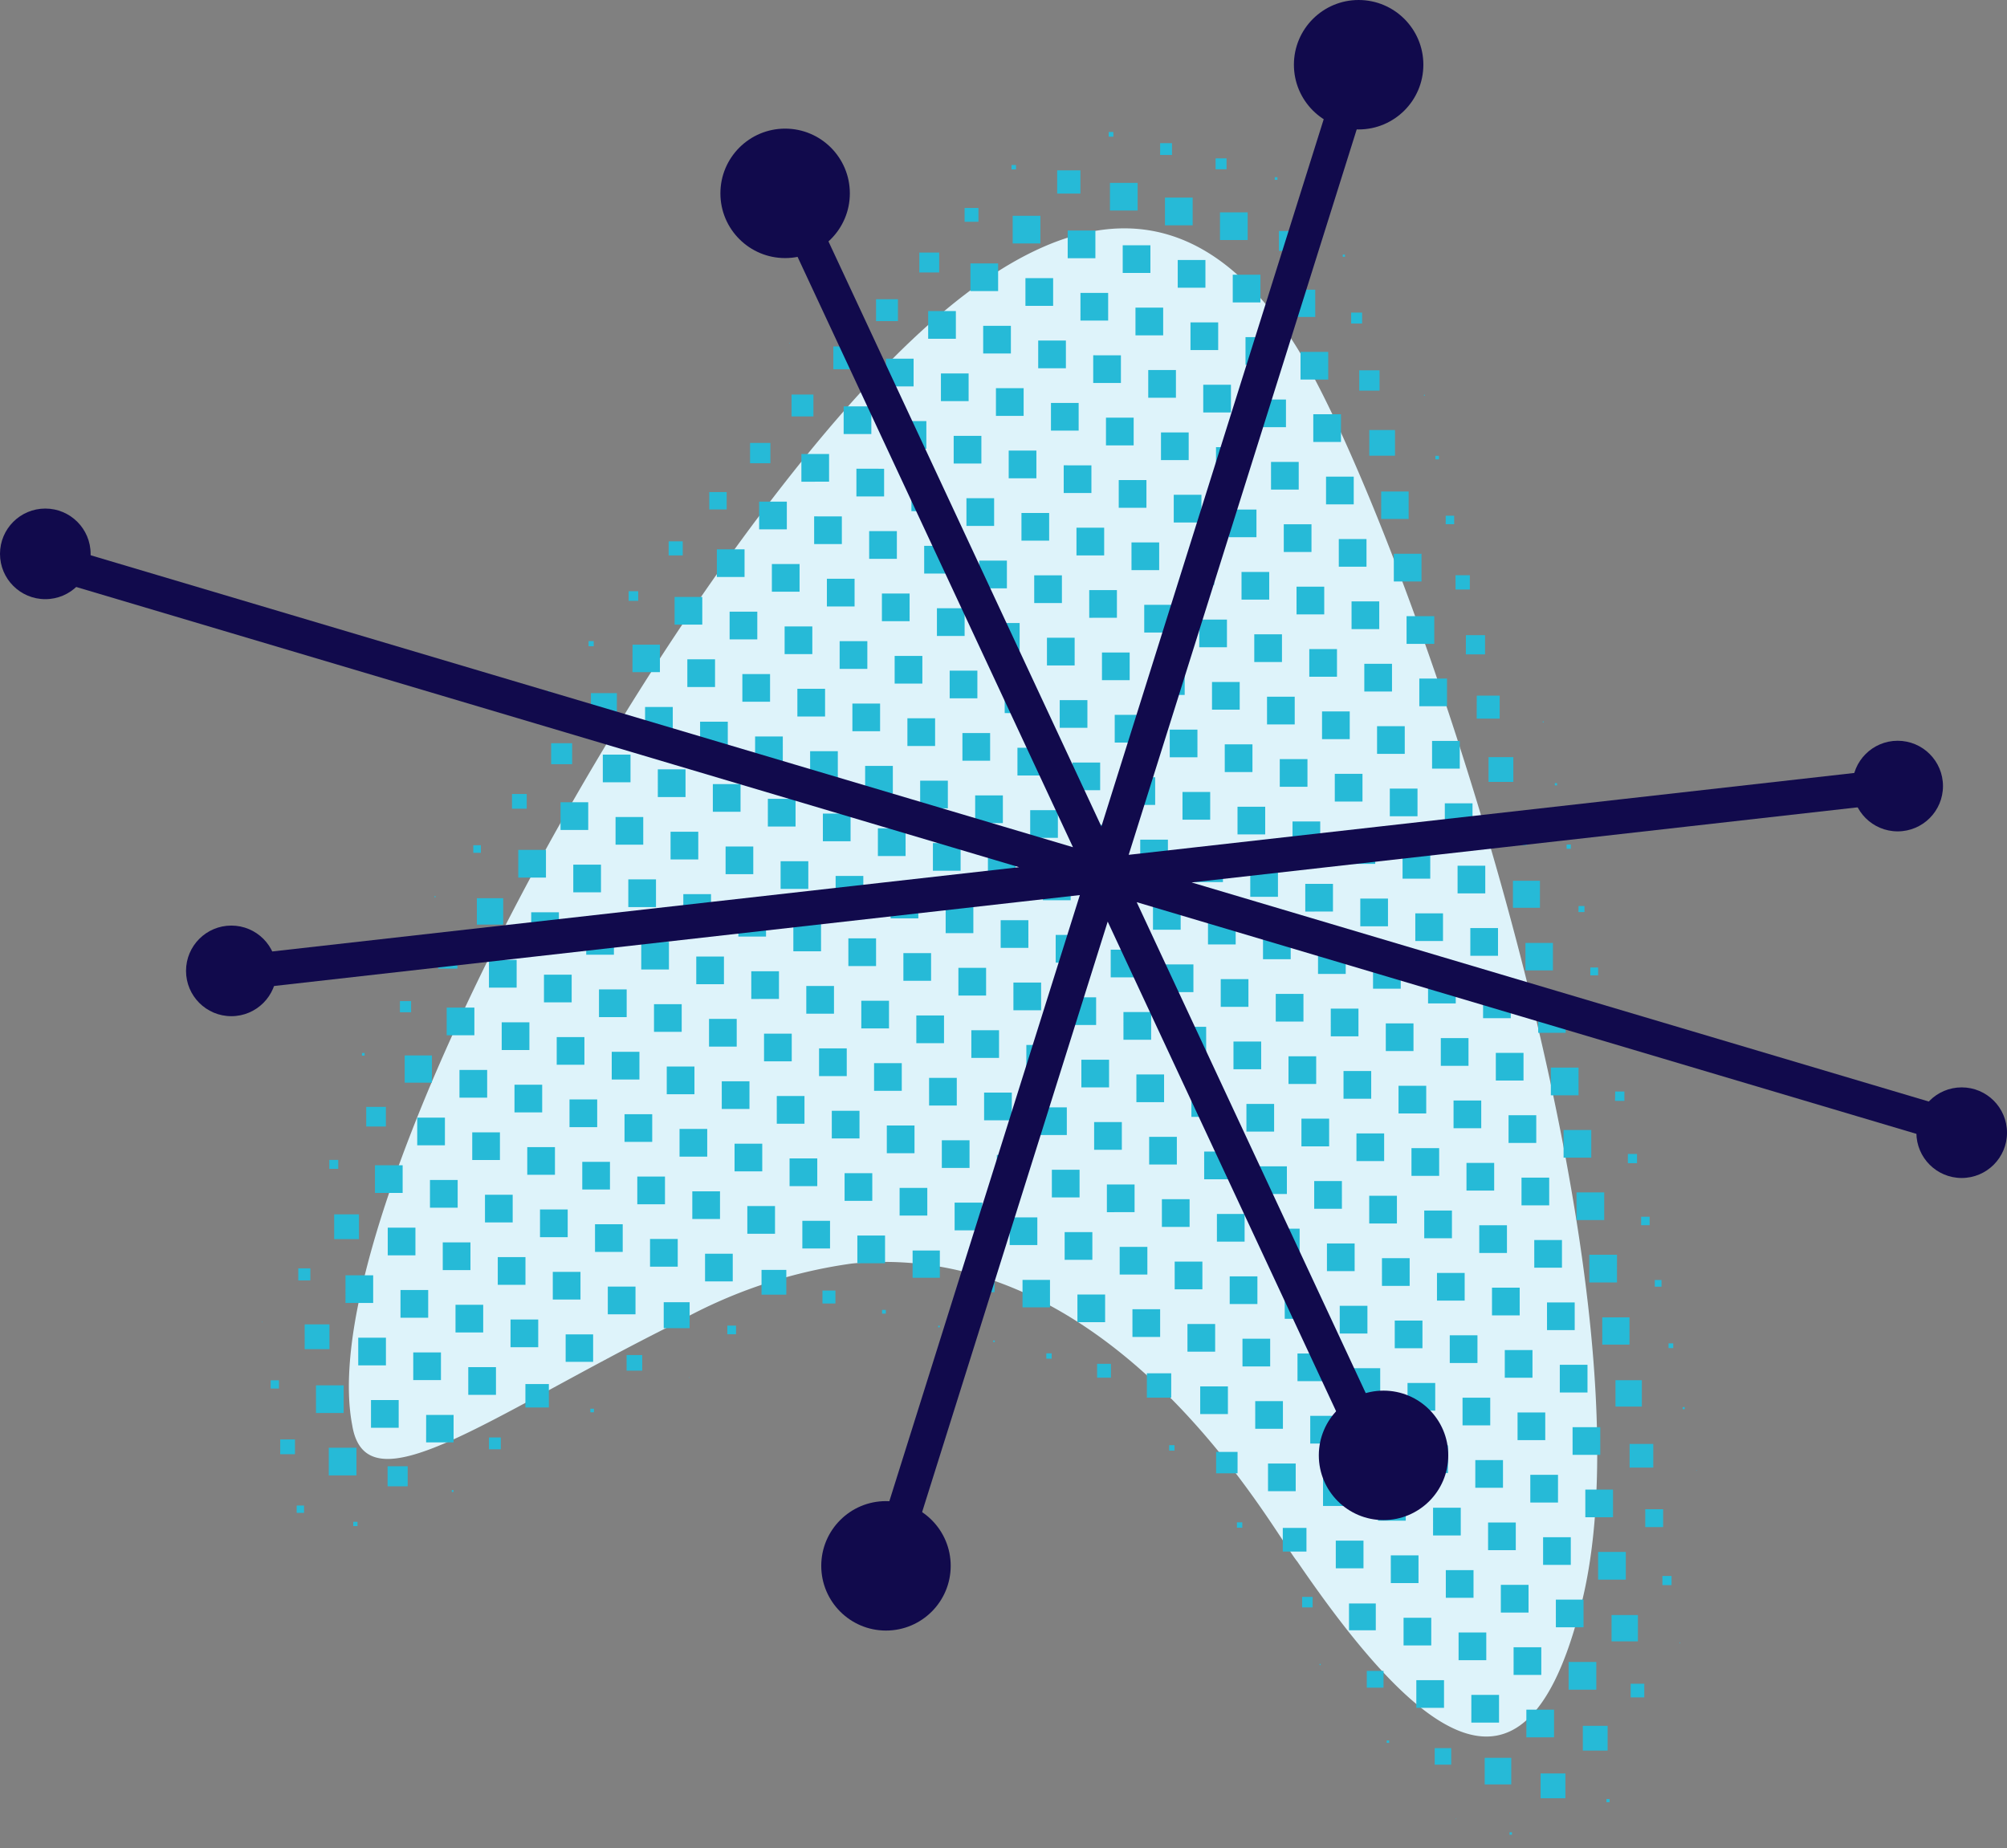 <svg xmlns="http://www.w3.org/2000/svg" width="744.191" height="685.387" viewBox="0 0 744.191 685.387">
  <rect x="0" y="0" width="744.191" height="685.387" fill="#808080" stroke="none"/>
  <g id="Layer_2" data-name="Layer 2">
    <g id="svg4790">
      <g id="atom_09" data-name="atom 09">
        <path id="atom_09_solid" data-name="atom 09 solid" d="M130.596,528.446c5.166,31.76,49.854-2.765,119.369-37.48a184.283,184.283,0,0,1,65.86-22.429c97.955-9.72,156.895,100.501,165.245,110.547,44.244,64.716,83.277,96.611,103.996,20.534,34.639-119.368-65.079-409.856-105.248-472.427-57.936-90.123-133.656-21.68-198.012,63.728C205.145,292.548,117.92,462.512,130.596,528.446Z" fill="#def3fa"/>
        <path id="atom_09_ht" data-name="atom 09 ht" d="M411.098,48.939h1.739v1.739H411.098ZM430.173,57.47h4.39V53.08h-4.39Zm20.566,5.301h4.058V58.712h-4.058Zm21.933,3.934h.994v-.994h-.994Zm-97.599-3.867H376.729V61.181h-1.656Zm16.922,8.945H400.608V63.169H391.994Zm19.572,6.294h10.27v-10.27H411.567Zm20.4,5.466H442.236v-10.27H431.966Zm20.4,5.466h10.27v-10.27H452.366Zm21.85,4.017h7.371V85.656h-7.371Zm23.672,2.195h.828v-.828h-.828ZM357.666,82.245h5.135V77.109h-5.135Zm17.833,8.034h10.27v-10.27H375.499Zm20.4,5.466h10.27v-10.27H395.899Zm20.4,5.466H426.569v-10.27H416.299Zm20.4,5.466h10.27v-10.27H436.699Zm20.4,5.466h10.27v-10.27H457.099Zm20.483,5.384h10.105V107.422H477.582Zm23.423,2.443H505.064v-4.059h-4.058Zm-160.125-18.94h7.371V93.659H340.88Zm18.951,6.916h10.27v-10.27H359.831Zm20.4,5.466H390.501v-10.27H380.231Zm20.4,5.466H410.901v-10.27H400.631Zm20.4,5.466h10.27v-10.27H421.031Zm20.4,5.466h10.27v-10.27H441.431Zm20.4,5.466h10.27v-10.27H461.831Zm20.4,5.466h10.27v-10.27H482.231Zm21.767,4.1h7.537v-7.537h-7.537Zm24.003,1.863h.331v-.331h-.328ZM308.414,109.629h.166v-.166h-.166Zm16.425,9.442h8.117v-8.117h-8.117Zm19.324,6.543h10.27v-10.27H344.162ZM364.562,131.08h10.27V120.81H364.562Zm20.4,5.466H395.232v-10.27H384.962Zm20.4,5.466h10.27v-10.27H405.362Zm20.4,5.466h10.27v-10.27H425.762Zm20.4,5.466h10.27v-10.27H446.162Zm20.4,5.466h10.27v-10.27H466.562Zm20.4,5.466h10.27v-10.27H486.962Zm20.773,5.094h9.525v-9.525h-9.525Zm24.5,1.367h1.325v-1.326h-1.325ZM292.744,127.296h.166v-.166h-.166Zm16.259,9.607h8.448v-8.448h-8.448Zm19.489,6.377h10.27v-10.27H328.493Zm20.4,5.466h10.27v-10.27H348.893Zm20.4,5.466h10.27v-10.27H369.293ZM389.692,159.68h10.27v-10.27H389.692Zm20.4,5.466h10.27v-10.27H410.092Zm20.4,5.466h10.27v-10.27H430.492Zm20.4,5.466h10.27v-10.27H450.892Zm20.4,5.466h10.27v-10.27H471.292Zm20.4,5.466h10.27v-10.27H491.692Zm20.442,5.425h10.187v-10.187H512.145Zm23.92,1.946h3.147v-3.147h-3.136ZM293.499,154.406h8.117v-8.117h-8.117Zm19.324,6.543h10.27v-10.27H312.822Zm20.4,5.466h10.27v-10.27H333.222Zm20.4,5.466h10.27v-10.27H353.622Zm20.4,5.466h10.27v-10.27H374.022Zm20.4,5.466h10.27v-10.27H394.422Zm20.4,5.466h10.27v-10.27H414.822Zm20.4,5.466H445.492v-10.27H435.222Zm20.4,5.466H465.892v-10.27H455.622Zm20.4,5.466h10.27v-10.27H476.022Zm20.4,5.466h10.27v-10.27H496.422Zm20.4,5.466h10.27v-10.27H516.822Zm22.885,2.982h5.301V213.292H539.707Zm-261.589-46.81h7.537v-7.537h-7.537Zm19.034,6.833H307.422v-10.27H297.152Zm20.4,5.466h10.27v-10.27H317.552Zm20.4,5.466h10.27v-10.27H337.952Zm20.4,5.466H368.622v-10.27H358.352Zm20.4,5.466h10.27v-10.27H378.752Zm20.4,5.466h10.27v-10.27H399.152Zm20.4,5.466H429.821v-10.27H419.551Zm20.4,5.466h10.27v-10.27H439.951Zm20.4,5.466h10.27V212.076H460.351Zm20.4,5.466h10.27V217.542H480.751Zm20.4,5.466h10.27V223.008H501.151Zm20.4,5.466h10.27V228.475H521.551Zm21.974,3.893h7.123v-7.124h-7.103Zm-280.54-53.726h6.46v-6.46h-6.46Zm18.495,7.371h10.27v-10.27H281.48Zm20.4,5.466h10.27v-10.27H301.88Zm20.4,5.466h10.27v-10.27H322.28Zm20.4,5.466h10.27v-10.27H342.68Zm20.4,5.466h10.27v-10.27H363.08Zm20.4,5.466h10.27V213.344H383.48Zm20.4,5.466H414.15V218.81H403.88ZM424.28,234.547h10.27V224.277H424.28Zm20.4,5.466h10.27V229.743H444.68Zm20.4,5.466h10.27V235.209H465.08Zm20.4,5.466h10.27V240.675H485.48Zm20.4,5.466h10.27V246.142H505.88Zm20.4,5.466h10.27V251.608H526.28Zm21.27,4.597h8.531v-8.531h-8.505Zm24.5,1.366h.331v-.331h-.31ZM247.934,205.958h5.218v-5.218h-5.218Zm17.874,7.992h10.27V203.68H265.809Zm20.4,5.466h10.27v-10.27H286.209Zm20.4,5.466h10.27V214.613H306.609Zm20.4,5.466h10.27V220.079H327.009Zm20.4,5.466h10.27V225.545H347.409Zm20.4,5.466h10.27V231.011H367.808Zm20.4,5.466h10.27V236.477H388.208Zm20.4,5.466h10.27V241.944H408.608Zm20.4,5.466h10.27V247.41H429.008Zm20.4,5.466h10.27V252.876H449.408Zm20.4,5.466h10.27V258.342H469.808Zm20.4,5.466H500.478V263.809H490.208Zm20.4,5.466h10.27V269.275H510.608Zm20.4,5.466h10.27V274.741H531.008Zm20.939,4.928h9.193v-9.193h-9.193Zm24.583,1.284h.828v-.828h-.828ZM233.091,222.796h3.561v-3.561h-3.561Zm17.046,8.821h10.27V221.347H250.137Zm20.4,5.466h10.27V226.813H270.537Zm20.4,5.466h10.27V232.279H290.937Zm20.4,5.466h10.27V237.746H311.337Zm20.4,5.466h10.27V243.212H331.737Zm20.4,5.466h10.27V248.678H352.136Zm20.4,5.466h10.27V254.144H372.536Zm20.4,5.466h10.27V259.611H392.936Zm20.4,5.466h10.27V265.077H413.336Zm20.4,5.466h10.27V270.543H433.736Zm20.4,5.466h10.27V276.009H454.136Zm20.4,5.466H484.806V281.476H474.536Zm20.4,5.466h10.27V286.942H494.936Zm20.4,5.466h10.27V292.408H515.336Zm20.4,5.466h10.27V297.874H535.736Zm20.649,5.218h9.773v-9.773h-9.773Zm24.5,1.366h1.574v-1.574h-1.574ZM218.247,239.635h1.905v-1.905h-1.905Zm16.259,9.607h10.187V239.055h-10.156ZM254.865,254.75h10.27V244.48H254.865Zm20.4,5.466h10.27V249.946H275.265Zm20.4,5.466h10.27V255.413H295.664Zm20.4,5.466H326.334V260.879H316.064Zm20.4,5.466h10.27V266.345H336.464Zm20.4,5.466h10.27V271.811H356.864Zm20.4,5.466H387.534V277.277H377.264Zm20.4,5.466H407.934V282.744H397.664Zm20.4,5.466H428.334V288.21H418.064Zm20.4,5.466H448.734V293.676H438.464Zm20.4,5.466h10.27V299.143H458.864Zm20.4,5.466h10.27V304.609H479.264Zm20.4,5.466H509.934V310.075H499.664Zm20.4,5.466h10.27V315.541H520.064Zm20.4,5.466h10.27V321.007H540.464Zm20.525,5.342H571.01V326.598H560.995ZM585.281,338.193h2.236v-2.236h-2.193ZM203.32,256.556h.414v-.414h-.414Zm15.804,10.063h9.608v-9.608h-9.608Zm20.069,5.798H249.462V262.147H239.192Zm20.4,5.466h10.27V267.613H259.592Zm20.4,5.466h10.27V273.079H279.992Zm20.4,5.466H310.662V278.546H300.392Zm20.4,5.466h10.27V284.012H320.792Zm20.4,5.466h10.27V289.478H341.192Zm20.4,5.466H371.862V294.944H361.592Zm20.4,5.466h10.27V300.411H381.992Zm20.4,5.466h10.27V305.877H402.392Zm20.4,5.466H433.062V311.343H422.792Zm20.4,5.466h10.27V316.809H443.192Zm20.4,5.466h10.27V322.276H463.592Zm20.4,5.466H494.261V327.742H483.991Zm20.4,5.466h10.27V333.208H504.391Zm20.4,5.466h10.27V338.674H524.791Zm20.4,5.466H555.461V344.141H545.191Zm20.442,5.425h10.187V349.648H565.633Zm24.045,1.822h2.899v-2.899h-2.899ZM204.362,283.375h7.785V275.59H204.362Zm19.158,6.709h10.27V279.814H223.52Zm20.4,5.466h10.27V285.28H243.919Zm20.4,5.466h10.27V290.746H264.319Zm20.4,5.466h10.27V296.213H284.719Zm20.4,5.466h10.27V301.679H305.119Zm20.4,5.466h10.27V307.145H325.519Zm20.4,5.466H356.189V312.611H345.919Zm20.4,5.466H376.589V318.078H366.319Zm20.4,5.466h10.27V323.544H386.719ZM407.119,339.28h10.27V329.01H407.119Zm20.4,5.466h10.27V334.476H427.519Zm20.4,5.466h10.27V339.943H447.919Zm20.4,5.466h10.27V345.409H468.319Zm20.4,5.466h10.27V350.875H488.719Zm20.4,5.466H519.389V356.341H509.119Zm20.4,5.466h10.27V361.808H529.519Zm20.4,5.466h10.27V367.274H549.918Zm20.442,5.425h10.187v-10.188H570.36Zm23.837,2.029h3.313v-3.313h-3.313Zm-404.35-85.115H195.314v-5.466h-5.466Zm17.998,7.868h10.27V297.481H207.846Zm20.4,5.466h10.27V302.947H228.246Zm20.4,5.466h10.27V308.413H248.646Zm20.4,5.466h10.27V313.88H269.046Zm20.4,5.466h10.27V319.346H289.446Zm20.4,5.466h10.27V324.812H309.846Zm20.4,5.466h10.27V330.278H330.246Zm20.4,5.466h10.27V335.745H350.646Zm20.4,5.466h10.27V341.211H371.045Zm20.4,5.466h10.27V346.677H391.445Zm20.4,5.466h10.27V352.143H411.845Zm20.4,5.466h10.27V357.61H432.245Zm20.4,5.466h10.27V363.076H452.645Zm20.4,5.466h10.27V368.542H473.045Zm20.4,5.466H503.715V374.008H493.445Zm20.4,5.466h10.27V379.475H513.845Zm20.4,5.466h10.27V384.941H534.245Zm20.4,5.466h10.27V390.407H554.645Zm20.4,5.466h10.27V395.873H575.045Zm23.796,2.07h3.479v-3.479h-3.414ZM175.499,316.225h2.816v-2.816h-2.816Zm16.673,9.193h10.27V315.148H192.172Zm20.4,5.466h10.27V320.614H212.572Zm20.4,5.466h10.27V326.08H232.972Zm20.4,5.466h10.27V331.547H253.372Zm20.4,5.466h10.27V337.013H273.772Zm20.4,5.466h10.27V342.479H294.172Zm20.4,5.466h10.27V347.945H314.571Zm20.4,5.466h10.27V353.412H334.971Zm20.4,5.466h10.27V358.878H355.371Zm20.4,5.466h10.27V364.344H375.771Zm20.4,5.466h10.27V369.81H396.171Zm20.4,5.466h10.27V375.277H416.571Zm20.4,5.466H447.241V380.743H436.971ZM457.371,396.479h10.27V386.209H457.371Zm20.4,5.466h10.27V391.675H477.771Zm20.4,5.466h10.27V397.141H498.171Zm20.4,5.466h10.27V402.608H518.571Zm20.4,5.466h10.27V408.074H538.971Zm20.4,5.466h10.27V413.54H559.371Zm20.4,5.466h10.27V419.007H579.771Zm23.837,2.029h3.396v-3.396H603.608Zm-442.511-98.614h.414v-.414h-.414Zm15.721,10.146h9.773V333.064h-9.773Zm20.152,5.715h10.27V338.282H196.97Zm20.4,5.466H227.64V343.748H217.37Zm20.4,5.466h10.27V349.215H237.77Zm20.4,5.466h10.27V354.681H258.17Zm20.4,5.466H288.84V360.147H278.57Zm20.4,5.466h10.27V365.613H298.97Zm20.4,5.466h10.27V371.08H319.37Zm20.4,5.466H350.04V376.546H339.77ZM360.17,392.282h10.27V382.012H360.17Zm20.4,5.466h10.27V387.478H380.57Zm20.4,5.466H411.239V392.945H400.969Zm20.4,5.466h10.27V398.411H421.369Zm20.4,5.466h10.27V403.877H441.769Zm20.4,5.466h10.27V409.343H462.169Zm20.4,5.466h10.27V414.81H482.569Zm20.4,5.466h10.27V420.276H502.969Zm20.4,5.466H533.639V425.742H523.369ZM543.769,441.478h10.27V431.208H543.769Zm20.4,5.466h10.27V436.675H564.169Zm20.4,5.466h10.27V442.141H584.569Zm23.962,1.905h3.147v-3.147h-3.147ZM162.477,359.179h7.123v-7.123H162.477Zm18.827,7.04h10.27V355.949H181.304Zm20.4,5.466h10.27V361.416H201.704Zm20.4,5.466h10.27V366.882H222.104Zm20.4,5.466h10.27V372.348H242.504Zm20.4,5.466h10.27V377.814H262.904Zm20.4,5.466h10.27V383.281H283.303Zm20.4,5.466h10.27V388.747H303.703Zm20.4,5.466h10.27V394.213H324.103Zm20.4,5.466h10.27V399.679H344.503Zm20.4,5.466h10.27V405.146H364.903Zm20.4,5.466H395.573V410.612H385.303Zm20.4,5.466H415.973V416.078H405.703Zm20.4,5.466h10.27V421.544H426.103Zm20.4,5.466h10.27V427.011H446.503Zm20.4,5.466h10.27V432.477H466.903Zm20.4,5.466h10.27V437.943H487.303Zm20.4,5.466h10.27V443.409H507.703Zm20.4,5.466h10.27V448.876H528.103Zm20.4,5.466h10.27V454.342H548.503Zm20.4,5.466h10.27V459.808H568.903Zm20.4,5.466h10.27V465.274H589.302Zm24.293,1.574h2.485V474.633H613.596ZM148.293,375.356h4.141v-4.141h-4.141Zm17.336,8.531h10.27V373.616H165.629Zm20.4,5.466h10.27V379.083H186.029Zm20.4,5.466h10.27V384.549H206.429Zm20.4,5.466h10.27V390.015H226.829Zm20.4,5.466h10.27V395.481H247.229Zm20.4,5.466h10.27V400.948H267.629Zm20.4,5.466h10.27V406.414H288.028ZM308.428,422.15h10.27V411.88H308.428Zm20.4,5.466h10.27V417.346H328.828Zm20.4,5.466h10.27V422.813H349.228Zm20.4,5.466h10.27V428.279H369.628Zm20.4,5.466h10.27V433.745H390.028Zm20.4,5.466H420.698V439.211H410.428Zm20.4,5.466H441.098V444.678H430.828Zm20.4,5.466h10.27V450.144H451.228Zm20.4,5.466h10.27V455.61H471.628Zm20.4,5.466h10.27V461.076H492.028Zm20.4,5.466h10.27V466.543H512.428Zm20.4,5.466h10.27V472.009H532.828Zm20.4,5.466h10.27V477.475H553.228Zm20.4,5.466h10.27V482.941H573.628Zm20.483,5.383h10.105V488.49H594.111Zm24.583,1.284h1.739v-1.739h-1.739ZM134.209,391.449h.994v-.994h-.994Zm15.845,10.022h10.105V391.366H150.054ZM170.371,407.02H180.641V396.75H170.371Zm20.4,5.466H201.041V402.216H190.771ZM211.171,417.952H221.441V407.683H211.171Zm20.4,5.466H241.841V413.149H231.571ZM251.971,428.885h10.27V418.615H251.971Zm20.4,5.466h10.27V424.081H272.371Zm20.4,5.466H303.041V429.548H292.771Zm20.4,5.466h10.27V435.014H313.171Zm20.4,5.466h10.27V440.48H333.571Zm20.4,5.466h10.27V445.946H353.971Zm20.4,5.466h10.27V451.413H374.37Zm20.4,5.466h10.27V456.879H394.77Zm20.4,5.466h10.27V462.345H415.17Zm20.4,5.466h10.27V467.811H435.57Zm20.4,5.466h10.27V473.278H455.97Zm20.4,5.466h10.27V478.744H476.37Zm20.4,5.466H507.04V484.21H496.77ZM517.17,499.946H527.44V489.676H517.17ZM537.57,505.412h10.27V495.142H537.57Zm20.4,5.466h10.27V500.609H557.97Zm20.4,5.466h10.27V506.075H578.37Zm20.649,5.218h9.773v-9.773h-9.773Zm24.914.952h.745v-.745H623.933Zm-488.138-104.785h7.289v-7.289h-7.289Zm18.91,6.957h10.27V414.417H154.705Zm20.4,5.466H185.375V419.884H175.105Zm20.4,5.466h10.27V425.35H195.505Zm20.4,5.466h10.27V430.816H215.905Zm20.4,5.466h10.27V436.282H236.305Zm20.4,5.466h10.27V441.749H256.705Zm20.4,5.466h10.27V447.215H277.105Zm20.4,5.466h10.27V452.681H297.505Zm20.4,5.466h10.27V458.147H317.905Zm20.483,5.383h10.107V463.696H338.39Zm20.525,5.342h9.856v-9.856h-9.856Zm20.235,5.632h10.187V474.587H379.15Zm20.359,5.508h10.27V480.012H399.506Zm20.4,5.466h10.27V485.479H419.906Zm20.4,5.466h10.27V490.945H440.306Zm20.4,5.466h10.27V496.411H460.706Zm20.4,5.466h10.27V501.877H481.106Zm20.4,5.466h10.27V507.344H501.506Zm20.4,5.466h10.27V512.81H521.906Zm20.4,5.466h10.27V518.276H542.306Zm20.4,5.466h10.27V523.742H562.705Zm20.4,5.466h10.27V529.208H583.105ZM604.251,544.199h8.779V535.42H604.251Zm24.707,1.159h.166v-.166h-.16ZM122.11,433.409h3.313v-3.313h-3.313Zm16.922,8.945h10.27V432.084H139.031Zm20.4,5.466h10.27V437.551H159.431Zm20.4,5.466h10.27V443.017H179.831Zm20.4,5.466h10.27V448.483H200.231Zm20.4,5.466h10.27V453.949H220.631Zm20.4,5.466H251.301V459.416H241.031Zm20.4,5.466H271.701V464.882H261.431Zm20.939,4.928h9.193v-9.193h-9.193Zm22.595,3.271h4.804v-4.804H304.965Zm22.098,3.768h1.408v-1.408h-1.408Zm20.815,5.052h.58v-.58h-.58Zm20.4,5.466h.58v-.58h-.58Zm19.696,6.17h1.988V501.82H387.974Zm18.827,7.04h5.135v-5.135h-5.135Zm18.454,7.413h9.028v-9.028h-9.028Zm19.779,6.087h10.27V514.078H445.034Zm20.4,5.466h10.27V519.544H465.434Zm20.4,5.466h10.27V525.01H485.834Zm20.4,5.466h10.27V530.476H506.245Zm20.4,5.466h10.27V535.943H526.645Zm20.4,5.466h10.27V541.409H547.045Zm20.4,5.466h10.27V546.875H567.434Zm20.4,5.466h10.27V552.341H587.833Zm22.222,3.644h6.626v-6.626h-6.626ZM108.065,449.461h.08v-.08h-.08Zm15.845,10.022h9.193v-9.193h-9.193Zm19.862,6.005h10.27V455.218H143.772Zm20.4,5.466h10.27V460.684H164.172Zm20.4,5.466H194.842V466.15H184.572Zm20.4,5.466h10.27V471.616H204.972Zm20.4,5.466h10.27V477.083H225.372Zm20.732,5.135h9.608V482.88h-9.606Zm23.589,2.278h3.23v-3.23h-3.23Zm163.824,43.109h1.988v-1.988h-1.988Zm17.419,8.448h7.951v-7.95h-7.951Zm19.241,6.626h10.27V542.678H470.176Zm20.4,5.466H500.846V548.144H490.576Zm20.4,5.466H521.246V553.61H510.976Zm20.4,5.466h10.27V559.076H531.376Zm20.4,5.466h10.27V564.543H551.776Zm20.4,5.466h10.27V570.009H572.176Zm20.4,5.466h10.27V575.475H592.576Zm23.837,2.029H619.809v-3.396h-3.396ZM110.6,474.79h4.473V470.317h-4.473Zm17.502,8.365h10.27V472.885H128.101Zm20.4,5.466h10.27V478.351H148.501Zm20.4,5.466h10.27V483.817H168.901Zm20.4,5.466h10.27V489.283H189.301Zm20.442,5.425h10.187V494.791H209.743Zm22.595,3.271h5.798V502.452h-5.798Zm23.216,2.65h.166v-.166h-.166Zm203.093,55.574h1.988V564.485h-1.988Zm17.005,8.862h8.779v-8.779h-8.779Zm19.655,6.212h10.27V571.277H495.306Zm20.4,5.466h10.27V576.743H515.706Zm20.4,5.466h10.27V582.209H536.106Zm20.4,5.466h10.27V587.676H556.506Zm20.4,5.466H587.176V593.142H576.906Zm20.649,5.218h9.773v-9.773h-9.773Zm25.163.704h.248v-.248h-.242ZM97.084,490.303h.166v-.166h-.166Zm15.887,9.98h9.193v-9.193H112.97Zm19.862,6.005h10.27V496.018H132.832Zm20.4,5.466h10.27V501.484H153.232Zm20.4,5.466h10.27V506.95H173.632Zm21.187,4.68h8.696v-8.696h-8.696Zm24.086,1.781h1.325v-1.325h-1.325ZM482.826,596.026h3.893V592.133H482.826Zm17.377,8.489h9.939v-9.939h-9.939Zm20.235,5.632h10.27V599.877H520.438Zm20.4,5.466h10.27V605.343H540.838Zm20.4,5.466H571.508V610.81H561.238Zm20.4,5.466h10.27V616.276H581.638Zm23.009,2.857h5.052v-5.052h-5.052Zm-504.281-114.517h3.065v-3.065h-3.065Zm16.798,9.069H127.434V513.685H117.164Zm20.4,5.466h10.27V519.152H137.564Zm20.442,5.425h10.187V524.659H158.015Zm23.299,2.567h4.39v-4.39h-4.39ZM489.298,617.42h.414v-.414h-.414Zm17.502,8.365h6.212v-6.212h-6.212Zm18.371,7.495h10.27V623.011H525.17Zm20.4,5.466h10.27V628.477H545.57Zm20.4,5.466h10.27V633.943H565.97Zm20.939,4.928h9.194v-9.193H586.909Zm24.956.911h.08v-.08h-.07ZM103.909,539.221h5.466V533.755h-5.466Zm17.998,7.868H132.177V536.82H121.907Zm21.808,4.058h7.454v-7.454h-7.454Zm23.796,2.07h.663v-.663h-.663ZM514.193,646.269h.911v-.911h-.911Zm17.791,8.075h6.129V648.215h-6.129Zm18.537,7.33h9.856v-9.856h-9.856Zm20.732,5.135h9.193v-9.193h-9.193Zm24.417,1.449h1.16v-1.16H595.671Zm-485.661-107.27h2.733v-2.733h-2.733Zm20.98,4.886h1.574v-1.573h-1.574ZM539.701,674.496h.166v-.166h-.166Zm20.028,5.839h.911v-.911h-.911Zm20.814,5.052h.08v-.08h-.08Z" fill="#26bad7"/>
        <polygon id="atom_09_line" data-name="atom 09 line" points="713.795 283.661 418.515 316.971 509.955 26.071 497.735 22.231 408.395 306.471 305.785 86.501 294.185 91.921 397.855 314.151 17.415 201.081 13.765 213.351 377.865 321.561 84.765 354.631 86.205 367.351 400.405 331.901 323.005 578.171 335.215 582.011 410.735 341.741 503.865 541.391 515.465 535.981 421.485 334.531 730.175 426.261 733.815 413.991 441.845 327.221 715.235 296.381 713.795 283.661" fill="#110a4c"/>
        <g id="atom_09_dots" data-name="atom 09 dots">
          <circle id="circle4750" cx="513.012" cy="539.657" r="24" fill="#110a4c"/>
          <circle id="circle4752" cx="328.518" cy="580.623" r="24" fill="#110a4c"/>
          <circle id="circle4754" cx="291.122" cy="71.697" r="24" fill="#110a4c"/>
          <circle id="circle4756" cx="503.779" cy="24" r="24" fill="#110a4c"/>
          <circle id="circle4758" cx="703.652" cy="291.478" r="16.8" fill="#110a4c"/>
          <circle id="circle4760" cx="727.391" cy="420.007" r="16.8" fill="#110a4c"/>
          <circle id="circle4762" cx="16.8" cy="205.376" r="16.8" fill="#110a4c"/>
          <circle id="circle4764" cx="85.778" cy="360.01" r="16.8" fill="#110a4c"/>
        </g>
      </g>
    </g>
  </g>
</svg>
